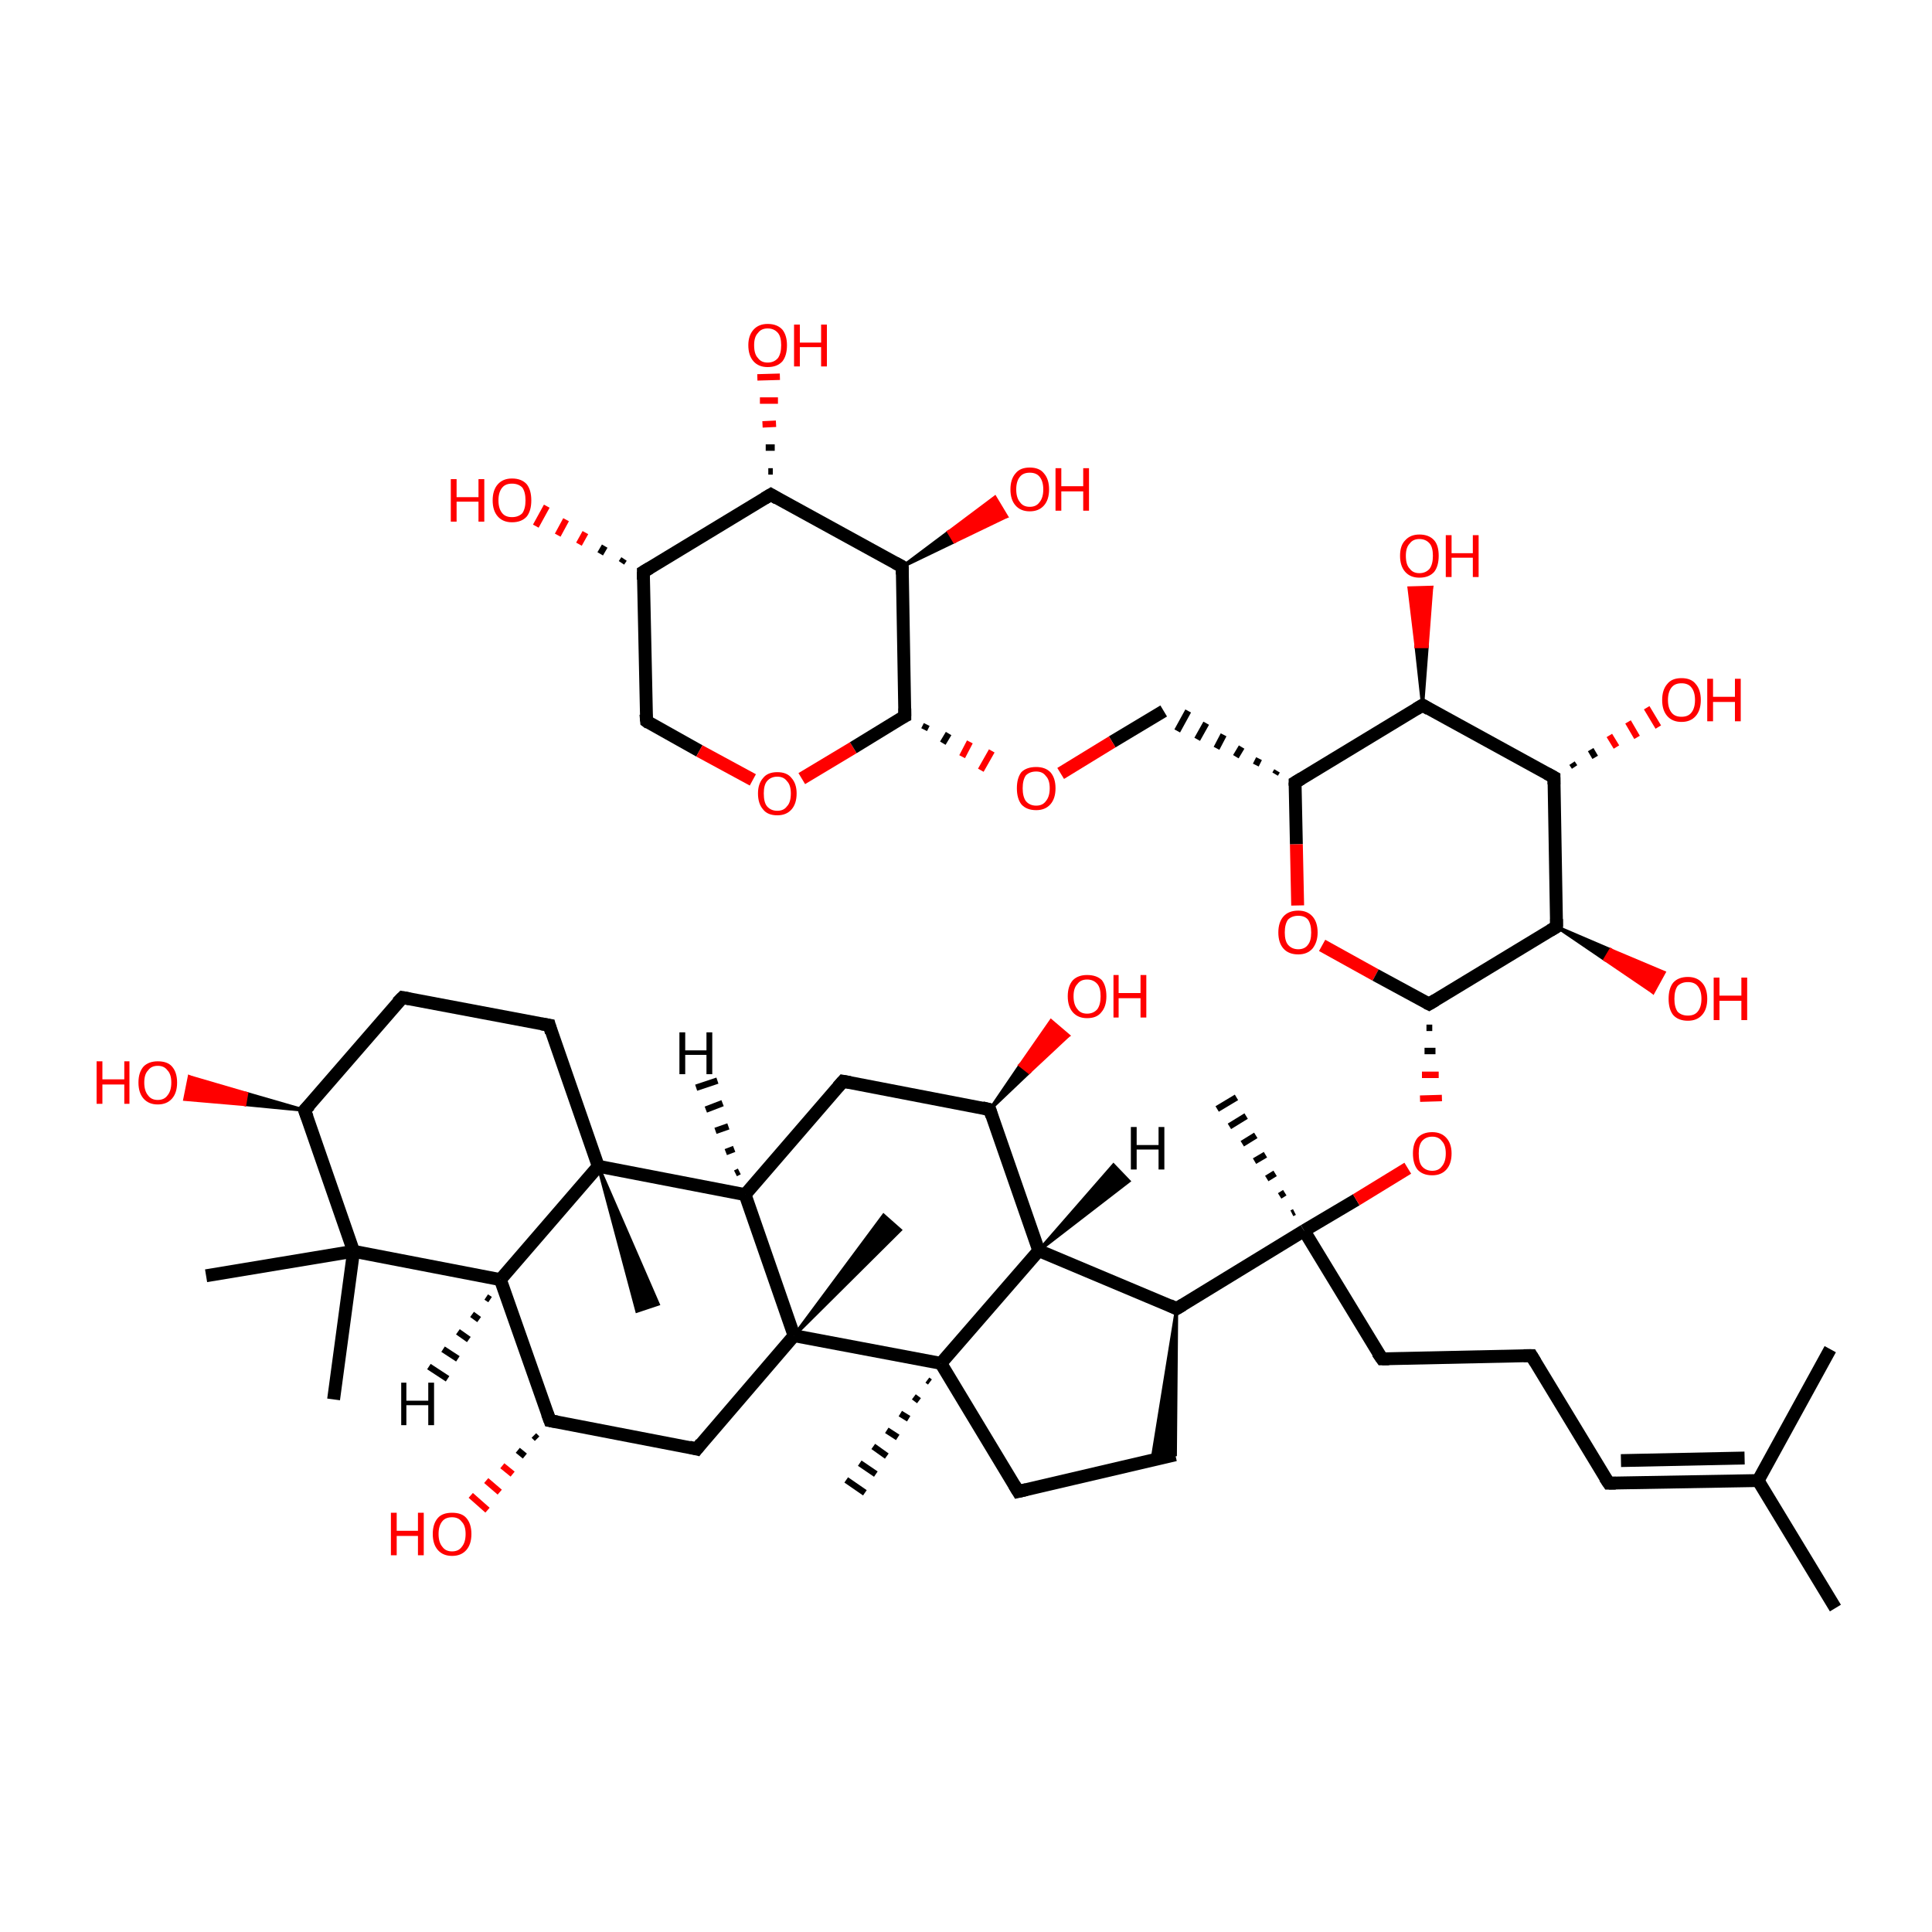 <?xml version='1.0' encoding='iso-8859-1'?>
<svg version='1.1' baseProfile='full'
              xmlns='http://www.w3.org/2000/svg'
                      xmlns:rdkit='http://www.rdkit.org/xml'
                      xmlns:xlink='http://www.w3.org/1999/xlink'
                  xml:space='preserve'
width='300px' height='300px' viewBox='0 0 300 300'>
<!-- END OF HEADER -->
<rect style='opacity:1.0;fill:transparent;stroke:none' width='300.0' height='300.0' x='0.0' y='0.0'> </rect>
<path class='bond-0 atom-0 atom-1' d='M 285.0,249.7 L 273.0,229.9' style='fill:none;fill-rule:evenodd;stroke:#000000;stroke-width:2.0px;stroke-linecap:butt;stroke-linejoin:miter;stroke-opacity:1' />
<path class='bond-1 atom-1 atom-2' d='M 273.0,229.9 L 249.8,230.3' style='fill:none;fill-rule:evenodd;stroke:#000000;stroke-width:2.0px;stroke-linecap:butt;stroke-linejoin:miter;stroke-opacity:1' />
<path class='bond-1 atom-1 atom-2' d='M 270.9,226.4 L 251.7,226.8' style='fill:none;fill-rule:evenodd;stroke:#000000;stroke-width:2.0px;stroke-linecap:butt;stroke-linejoin:miter;stroke-opacity:1' />
<path class='bond-2 atom-2 atom-3' d='M 249.8,230.3 L 237.8,210.5' style='fill:none;fill-rule:evenodd;stroke:#000000;stroke-width:2.0px;stroke-linecap:butt;stroke-linejoin:miter;stroke-opacity:1' />
<path class='bond-3 atom-3 atom-4' d='M 237.8,210.5 L 214.6,211.0' style='fill:none;fill-rule:evenodd;stroke:#000000;stroke-width:2.0px;stroke-linecap:butt;stroke-linejoin:miter;stroke-opacity:1' />
<path class='bond-4 atom-4 atom-5' d='M 214.6,211.0 L 202.5,191.1' style='fill:none;fill-rule:evenodd;stroke:#000000;stroke-width:2.0px;stroke-linecap:butt;stroke-linejoin:miter;stroke-opacity:1' />
<path class='bond-5 atom-5 atom-6' d='M 200.6,188.4 L 201.0,188.2' style='fill:none;fill-rule:evenodd;stroke:#000000;stroke-width:1.0px;stroke-linecap:butt;stroke-linejoin:miter;stroke-opacity:1' />
<path class='bond-5 atom-5 atom-6' d='M 198.7,185.7 L 199.5,185.2' style='fill:none;fill-rule:evenodd;stroke:#000000;stroke-width:1.0px;stroke-linecap:butt;stroke-linejoin:miter;stroke-opacity:1' />
<path class='bond-5 atom-5 atom-6' d='M 196.7,183.0 L 198.0,182.2' style='fill:none;fill-rule:evenodd;stroke:#000000;stroke-width:1.0px;stroke-linecap:butt;stroke-linejoin:miter;stroke-opacity:1' />
<path class='bond-5 atom-5 atom-6' d='M 194.8,180.3 L 196.5,179.3' style='fill:none;fill-rule:evenodd;stroke:#000000;stroke-width:1.0px;stroke-linecap:butt;stroke-linejoin:miter;stroke-opacity:1' />
<path class='bond-5 atom-5 atom-6' d='M 192.9,177.6 L 195.0,176.3' style='fill:none;fill-rule:evenodd;stroke:#000000;stroke-width:1.0px;stroke-linecap:butt;stroke-linejoin:miter;stroke-opacity:1' />
<path class='bond-5 atom-5 atom-6' d='M 190.9,174.9 L 193.5,173.3' style='fill:none;fill-rule:evenodd;stroke:#000000;stroke-width:1.0px;stroke-linecap:butt;stroke-linejoin:miter;stroke-opacity:1' />
<path class='bond-5 atom-5 atom-6' d='M 189.0,172.2 L 192.0,170.4' style='fill:none;fill-rule:evenodd;stroke:#000000;stroke-width:1.0px;stroke-linecap:butt;stroke-linejoin:miter;stroke-opacity:1' />
<path class='bond-6 atom-5 atom-7' d='M 202.5,191.1 L 182.7,203.2' style='fill:none;fill-rule:evenodd;stroke:#000000;stroke-width:2.0px;stroke-linecap:butt;stroke-linejoin:miter;stroke-opacity:1' />
<path class='bond-7 atom-7 atom-8' d='M 182.7,203.2 L 182.5,225.9 L 178.9,226.7 Z' style='fill:#000000;fill-rule:evenodd;fill-opacity:1;stroke:#000000;stroke-width:0.5px;stroke-linecap:butt;stroke-linejoin:miter;stroke-opacity:1;' />
<path class='bond-8 atom-8 atom-9' d='M 182.5,225.9 L 158.1,231.6' style='fill:none;fill-rule:evenodd;stroke:#000000;stroke-width:2.0px;stroke-linecap:butt;stroke-linejoin:miter;stroke-opacity:1' />
<path class='bond-9 atom-9 atom-10' d='M 158.1,231.6 L 146.1,211.7' style='fill:none;fill-rule:evenodd;stroke:#000000;stroke-width:2.0px;stroke-linecap:butt;stroke-linejoin:miter;stroke-opacity:1' />
<path class='bond-10 atom-10 atom-11' d='M 146.1,211.7 L 161.3,194.2' style='fill:none;fill-rule:evenodd;stroke:#000000;stroke-width:2.0px;stroke-linecap:butt;stroke-linejoin:miter;stroke-opacity:1' />
<path class='bond-11 atom-11 atom-12' d='M 161.3,194.2 L 153.7,172.3' style='fill:none;fill-rule:evenodd;stroke:#000000;stroke-width:2.0px;stroke-linecap:butt;stroke-linejoin:miter;stroke-opacity:1' />
<path class='bond-12 atom-12 atom-13' d='M 153.7,172.3 L 130.9,167.9' style='fill:none;fill-rule:evenodd;stroke:#000000;stroke-width:2.0px;stroke-linecap:butt;stroke-linejoin:miter;stroke-opacity:1' />
<path class='bond-13 atom-13 atom-14' d='M 130.9,167.9 L 115.7,185.5' style='fill:none;fill-rule:evenodd;stroke:#000000;stroke-width:2.0px;stroke-linecap:butt;stroke-linejoin:miter;stroke-opacity:1' />
<path class='bond-14 atom-14 atom-15' d='M 115.7,185.5 L 123.3,207.4' style='fill:none;fill-rule:evenodd;stroke:#000000;stroke-width:2.0px;stroke-linecap:butt;stroke-linejoin:miter;stroke-opacity:1' />
<path class='bond-15 atom-15 atom-16' d='M 123.3,207.4 L 108.2,225.0' style='fill:none;fill-rule:evenodd;stroke:#000000;stroke-width:2.0px;stroke-linecap:butt;stroke-linejoin:miter;stroke-opacity:1' />
<path class='bond-16 atom-16 atom-17' d='M 108.2,225.0 L 85.4,220.6' style='fill:none;fill-rule:evenodd;stroke:#000000;stroke-width:2.0px;stroke-linecap:butt;stroke-linejoin:miter;stroke-opacity:1' />
<path class='bond-17 atom-17 atom-18' d='M 85.4,220.6 L 77.7,198.7' style='fill:none;fill-rule:evenodd;stroke:#000000;stroke-width:2.0px;stroke-linecap:butt;stroke-linejoin:miter;stroke-opacity:1' />
<path class='bond-18 atom-18 atom-19' d='M 77.7,198.7 L 92.9,181.1' style='fill:none;fill-rule:evenodd;stroke:#000000;stroke-width:2.0px;stroke-linecap:butt;stroke-linejoin:miter;stroke-opacity:1' />
<path class='bond-19 atom-19 atom-20' d='M 92.9,181.1 L 85.3,159.2' style='fill:none;fill-rule:evenodd;stroke:#000000;stroke-width:2.0px;stroke-linecap:butt;stroke-linejoin:miter;stroke-opacity:1' />
<path class='bond-20 atom-20 atom-21' d='M 85.3,159.2 L 62.5,154.9' style='fill:none;fill-rule:evenodd;stroke:#000000;stroke-width:2.0px;stroke-linecap:butt;stroke-linejoin:miter;stroke-opacity:1' />
<path class='bond-21 atom-21 atom-22' d='M 62.5,154.9 L 47.3,172.4' style='fill:none;fill-rule:evenodd;stroke:#000000;stroke-width:2.0px;stroke-linecap:butt;stroke-linejoin:miter;stroke-opacity:1' />
<path class='bond-22 atom-22 atom-23' d='M 47.3,172.4 L 54.9,194.3' style='fill:none;fill-rule:evenodd;stroke:#000000;stroke-width:2.0px;stroke-linecap:butt;stroke-linejoin:miter;stroke-opacity:1' />
<path class='bond-23 atom-23 atom-24' d='M 54.9,194.3 L 51.8,217.3' style='fill:none;fill-rule:evenodd;stroke:#000000;stroke-width:2.0px;stroke-linecap:butt;stroke-linejoin:miter;stroke-opacity:1' />
<path class='bond-24 atom-23 atom-25' d='M 54.9,194.3 L 32.0,198.1' style='fill:none;fill-rule:evenodd;stroke:#000000;stroke-width:2.0px;stroke-linecap:butt;stroke-linejoin:miter;stroke-opacity:1' />
<path class='bond-25 atom-22 atom-26' d='M 47.3,172.4 L 38.0,171.5 L 38.3,169.8 Z' style='fill:#000000;fill-rule:evenodd;fill-opacity:1;stroke:#000000;stroke-width:0.5px;stroke-linecap:butt;stroke-linejoin:miter;stroke-opacity:1;' />
<path class='bond-25 atom-22 atom-26' d='M 38.0,171.5 L 29.4,167.2 L 28.7,170.7 Z' style='fill:#FF0000;fill-rule:evenodd;fill-opacity:1;stroke:#FF0000;stroke-width:0.5px;stroke-linecap:butt;stroke-linejoin:miter;stroke-opacity:1;' />
<path class='bond-25 atom-22 atom-26' d='M 38.0,171.5 L 38.3,169.8 L 29.4,167.2 Z' style='fill:#FF0000;fill-rule:evenodd;fill-opacity:1;stroke:#FF0000;stroke-width:0.5px;stroke-linecap:butt;stroke-linejoin:miter;stroke-opacity:1;' />
<path class='bond-26 atom-19 atom-27' d='M 92.9,181.1 L 102.2,202.5 L 98.9,203.6 Z' style='fill:#000000;fill-rule:evenodd;fill-opacity:1;stroke:#000000;stroke-width:0.5px;stroke-linecap:butt;stroke-linejoin:miter;stroke-opacity:1;' />
<path class='bond-27 atom-17 atom-28' d='M 83.4,223.4 L 82.9,222.9' style='fill:none;fill-rule:evenodd;stroke:#000000;stroke-width:1.0px;stroke-linecap:butt;stroke-linejoin:miter;stroke-opacity:1' />
<path class='bond-27 atom-17 atom-28' d='M 81.5,226.1 L 80.4,225.2' style='fill:none;fill-rule:evenodd;stroke:#000000;stroke-width:1.0px;stroke-linecap:butt;stroke-linejoin:miter;stroke-opacity:1' />
<path class='bond-27 atom-17 atom-28' d='M 79.6,228.9 L 78.0,227.6' style='fill:none;fill-rule:evenodd;stroke:#FF0000;stroke-width:1.0px;stroke-linecap:butt;stroke-linejoin:miter;stroke-opacity:1' />
<path class='bond-27 atom-17 atom-28' d='M 77.6,231.7 L 75.5,229.9' style='fill:none;fill-rule:evenodd;stroke:#FF0000;stroke-width:1.0px;stroke-linecap:butt;stroke-linejoin:miter;stroke-opacity:1' />
<path class='bond-27 atom-17 atom-28' d='M 75.7,234.5 L 73.1,232.2' style='fill:none;fill-rule:evenodd;stroke:#FF0000;stroke-width:1.0px;stroke-linecap:butt;stroke-linejoin:miter;stroke-opacity:1' />
<path class='bond-28 atom-15 atom-29' d='M 123.3,207.4 L 137.2,188.7 L 139.8,191.0 Z' style='fill:#000000;fill-rule:evenodd;fill-opacity:1;stroke:#000000;stroke-width:0.5px;stroke-linecap:butt;stroke-linejoin:miter;stroke-opacity:1;' />
<path class='bond-29 atom-12 atom-30' d='M 153.7,172.3 L 158.4,165.4 L 159.8,166.5 Z' style='fill:#000000;fill-rule:evenodd;fill-opacity:1;stroke:#000000;stroke-width:0.5px;stroke-linecap:butt;stroke-linejoin:miter;stroke-opacity:1;' />
<path class='bond-29 atom-12 atom-30' d='M 158.4,165.4 L 165.9,160.8 L 163.2,158.5 Z' style='fill:#FF0000;fill-rule:evenodd;fill-opacity:1;stroke:#FF0000;stroke-width:0.5px;stroke-linecap:butt;stroke-linejoin:miter;stroke-opacity:1;' />
<path class='bond-29 atom-12 atom-30' d='M 158.4,165.4 L 159.8,166.5 L 165.9,160.8 Z' style='fill:#FF0000;fill-rule:evenodd;fill-opacity:1;stroke:#FF0000;stroke-width:0.5px;stroke-linecap:butt;stroke-linejoin:miter;stroke-opacity:1;' />
<path class='bond-30 atom-10 atom-31' d='M 144.4,214.6 L 144.0,214.3' style='fill:none;fill-rule:evenodd;stroke:#000000;stroke-width:1.0px;stroke-linecap:butt;stroke-linejoin:miter;stroke-opacity:1' />
<path class='bond-30 atom-10 atom-31' d='M 142.7,217.5 L 141.9,216.9' style='fill:none;fill-rule:evenodd;stroke:#000000;stroke-width:1.0px;stroke-linecap:butt;stroke-linejoin:miter;stroke-opacity:1' />
<path class='bond-30 atom-10 atom-31' d='M 141.1,220.3 L 139.8,219.5' style='fill:none;fill-rule:evenodd;stroke:#000000;stroke-width:1.0px;stroke-linecap:butt;stroke-linejoin:miter;stroke-opacity:1' />
<path class='bond-30 atom-10 atom-31' d='M 139.4,223.2 L 137.7,222.1' style='fill:none;fill-rule:evenodd;stroke:#000000;stroke-width:1.0px;stroke-linecap:butt;stroke-linejoin:miter;stroke-opacity:1' />
<path class='bond-30 atom-10 atom-31' d='M 137.7,226.1 L 135.6,224.6' style='fill:none;fill-rule:evenodd;stroke:#000000;stroke-width:1.0px;stroke-linecap:butt;stroke-linejoin:miter;stroke-opacity:1' />
<path class='bond-30 atom-10 atom-31' d='M 136.0,228.9 L 133.5,227.2' style='fill:none;fill-rule:evenodd;stroke:#000000;stroke-width:1.0px;stroke-linecap:butt;stroke-linejoin:miter;stroke-opacity:1' />
<path class='bond-30 atom-10 atom-31' d='M 134.3,231.8 L 131.4,229.8' style='fill:none;fill-rule:evenodd;stroke:#000000;stroke-width:1.0px;stroke-linecap:butt;stroke-linejoin:miter;stroke-opacity:1' />
<path class='bond-31 atom-5 atom-32' d='M 202.5,191.1 L 210.6,186.3' style='fill:none;fill-rule:evenodd;stroke:#000000;stroke-width:2.0px;stroke-linecap:butt;stroke-linejoin:miter;stroke-opacity:1' />
<path class='bond-31 atom-5 atom-32' d='M 210.6,186.3 L 218.6,181.4' style='fill:none;fill-rule:evenodd;stroke:#FF0000;stroke-width:2.0px;stroke-linecap:butt;stroke-linejoin:miter;stroke-opacity:1' />
<path class='bond-32 atom-33 atom-32' d='M 221.5,159.6 L 222.4,159.6' style='fill:none;fill-rule:evenodd;stroke:#000000;stroke-width:1.0px;stroke-linecap:butt;stroke-linejoin:miter;stroke-opacity:1' />
<path class='bond-32 atom-33 atom-32' d='M 221.2,163.2 L 222.9,163.2' style='fill:none;fill-rule:evenodd;stroke:#000000;stroke-width:1.0px;stroke-linecap:butt;stroke-linejoin:miter;stroke-opacity:1' />
<path class='bond-32 atom-33 atom-32' d='M 220.8,166.9 L 223.4,166.9' style='fill:none;fill-rule:evenodd;stroke:#FF0000;stroke-width:1.0px;stroke-linecap:butt;stroke-linejoin:miter;stroke-opacity:1' />
<path class='bond-32 atom-33 atom-32' d='M 220.5,170.6 L 223.9,170.5' style='fill:none;fill-rule:evenodd;stroke:#FF0000;stroke-width:1.0px;stroke-linecap:butt;stroke-linejoin:miter;stroke-opacity:1' />
<path class='bond-33 atom-33 atom-34' d='M 221.9,155.9 L 241.7,143.9' style='fill:none;fill-rule:evenodd;stroke:#000000;stroke-width:2.0px;stroke-linecap:butt;stroke-linejoin:miter;stroke-opacity:1' />
<path class='bond-34 atom-34 atom-35' d='M 241.7,143.9 L 241.3,120.7' style='fill:none;fill-rule:evenodd;stroke:#000000;stroke-width:2.0px;stroke-linecap:butt;stroke-linejoin:miter;stroke-opacity:1' />
<path class='bond-35 atom-35 atom-36' d='M 241.3,120.7 L 220.9,109.5' style='fill:none;fill-rule:evenodd;stroke:#000000;stroke-width:2.0px;stroke-linecap:butt;stroke-linejoin:miter;stroke-opacity:1' />
<path class='bond-36 atom-36 atom-37' d='M 220.9,109.5 L 201.1,121.5' style='fill:none;fill-rule:evenodd;stroke:#000000;stroke-width:2.0px;stroke-linecap:butt;stroke-linejoin:miter;stroke-opacity:1' />
<path class='bond-37 atom-37 atom-38' d='M 201.1,121.5 L 201.3,131.1' style='fill:none;fill-rule:evenodd;stroke:#000000;stroke-width:2.0px;stroke-linecap:butt;stroke-linejoin:miter;stroke-opacity:1' />
<path class='bond-37 atom-37 atom-38' d='M 201.3,131.1 L 201.5,140.6' style='fill:none;fill-rule:evenodd;stroke:#FF0000;stroke-width:2.0px;stroke-linecap:butt;stroke-linejoin:miter;stroke-opacity:1' />
<path class='bond-38 atom-37 atom-39' d='M 198.3,119.7 L 198.0,120.2' style='fill:none;fill-rule:evenodd;stroke:#000000;stroke-width:1.0px;stroke-linecap:butt;stroke-linejoin:miter;stroke-opacity:1' />
<path class='bond-38 atom-37 atom-39' d='M 195.5,117.8 L 195.0,118.8' style='fill:none;fill-rule:evenodd;stroke:#000000;stroke-width:1.0px;stroke-linecap:butt;stroke-linejoin:miter;stroke-opacity:1' />
<path class='bond-38 atom-37 atom-39' d='M 192.8,116.0 L 191.9,117.5' style='fill:none;fill-rule:evenodd;stroke:#000000;stroke-width:1.0px;stroke-linecap:butt;stroke-linejoin:miter;stroke-opacity:1' />
<path class='bond-38 atom-37 atom-39' d='M 190.0,114.1 L 188.9,116.2' style='fill:none;fill-rule:evenodd;stroke:#000000;stroke-width:1.0px;stroke-linecap:butt;stroke-linejoin:miter;stroke-opacity:1' />
<path class='bond-38 atom-37 atom-39' d='M 187.3,112.3 L 185.9,114.8' style='fill:none;fill-rule:evenodd;stroke:#000000;stroke-width:1.0px;stroke-linecap:butt;stroke-linejoin:miter;stroke-opacity:1' />
<path class='bond-38 atom-37 atom-39' d='M 184.5,110.4 L 182.8,113.5' style='fill:none;fill-rule:evenodd;stroke:#000000;stroke-width:1.0px;stroke-linecap:butt;stroke-linejoin:miter;stroke-opacity:1' />
<path class='bond-39 atom-39 atom-40' d='M 180.7,110.4 L 172.7,115.2' style='fill:none;fill-rule:evenodd;stroke:#000000;stroke-width:2.0px;stroke-linecap:butt;stroke-linejoin:miter;stroke-opacity:1' />
<path class='bond-39 atom-39 atom-40' d='M 172.7,115.2 L 164.7,120.1' style='fill:none;fill-rule:evenodd;stroke:#FF0000;stroke-width:2.0px;stroke-linecap:butt;stroke-linejoin:miter;stroke-opacity:1' />
<path class='bond-40 atom-41 atom-40' d='M 143.5,113.3 L 143.9,112.5' style='fill:none;fill-rule:evenodd;stroke:#000000;stroke-width:1.0px;stroke-linecap:butt;stroke-linejoin:miter;stroke-opacity:1' />
<path class='bond-40 atom-41 atom-40' d='M 146.4,115.4 L 147.3,113.9' style='fill:none;fill-rule:evenodd;stroke:#000000;stroke-width:1.0px;stroke-linecap:butt;stroke-linejoin:miter;stroke-opacity:1' />
<path class='bond-40 atom-41 atom-40' d='M 149.4,117.5 L 150.6,115.2' style='fill:none;fill-rule:evenodd;stroke:#FF0000;stroke-width:1.0px;stroke-linecap:butt;stroke-linejoin:miter;stroke-opacity:1' />
<path class='bond-40 atom-41 atom-40' d='M 152.3,119.6 L 154.0,116.6' style='fill:none;fill-rule:evenodd;stroke:#FF0000;stroke-width:1.0px;stroke-linecap:butt;stroke-linejoin:miter;stroke-opacity:1' />
<path class='bond-41 atom-41 atom-42' d='M 140.5,111.2 L 140.1,88.0' style='fill:none;fill-rule:evenodd;stroke:#000000;stroke-width:2.0px;stroke-linecap:butt;stroke-linejoin:miter;stroke-opacity:1' />
<path class='bond-42 atom-42 atom-43' d='M 140.1,88.0 L 119.7,76.8' style='fill:none;fill-rule:evenodd;stroke:#000000;stroke-width:2.0px;stroke-linecap:butt;stroke-linejoin:miter;stroke-opacity:1' />
<path class='bond-43 atom-43 atom-44' d='M 119.7,76.8 L 99.9,88.8' style='fill:none;fill-rule:evenodd;stroke:#000000;stroke-width:2.0px;stroke-linecap:butt;stroke-linejoin:miter;stroke-opacity:1' />
<path class='bond-44 atom-44 atom-45' d='M 99.9,88.8 L 100.4,112.0' style='fill:none;fill-rule:evenodd;stroke:#000000;stroke-width:2.0px;stroke-linecap:butt;stroke-linejoin:miter;stroke-opacity:1' />
<path class='bond-45 atom-45 atom-46' d='M 100.4,112.0 L 108.6,116.6' style='fill:none;fill-rule:evenodd;stroke:#000000;stroke-width:2.0px;stroke-linecap:butt;stroke-linejoin:miter;stroke-opacity:1' />
<path class='bond-45 atom-45 atom-46' d='M 108.6,116.6 L 116.9,121.1' style='fill:none;fill-rule:evenodd;stroke:#FF0000;stroke-width:2.0px;stroke-linecap:butt;stroke-linejoin:miter;stroke-opacity:1' />
<path class='bond-46 atom-44 atom-47' d='M 96.5,87.4 L 96.9,86.8' style='fill:none;fill-rule:evenodd;stroke:#000000;stroke-width:1.0px;stroke-linecap:butt;stroke-linejoin:miter;stroke-opacity:1' />
<path class='bond-46 atom-44 atom-47' d='M 93.2,86.0 L 93.9,84.8' style='fill:none;fill-rule:evenodd;stroke:#000000;stroke-width:1.0px;stroke-linecap:butt;stroke-linejoin:miter;stroke-opacity:1' />
<path class='bond-46 atom-44 atom-47' d='M 89.9,84.5 L 90.9,82.7' style='fill:none;fill-rule:evenodd;stroke:#FF0000;stroke-width:1.0px;stroke-linecap:butt;stroke-linejoin:miter;stroke-opacity:1' />
<path class='bond-46 atom-44 atom-47' d='M 86.6,83.1 L 87.9,80.7' style='fill:none;fill-rule:evenodd;stroke:#FF0000;stroke-width:1.0px;stroke-linecap:butt;stroke-linejoin:miter;stroke-opacity:1' />
<path class='bond-46 atom-44 atom-47' d='M 83.2,81.7 L 84.9,78.6' style='fill:none;fill-rule:evenodd;stroke:#FF0000;stroke-width:1.0px;stroke-linecap:butt;stroke-linejoin:miter;stroke-opacity:1' />
<path class='bond-47 atom-43 atom-48' d='M 119.3,73.2 L 120.0,73.2' style='fill:none;fill-rule:evenodd;stroke:#000000;stroke-width:1.0px;stroke-linecap:butt;stroke-linejoin:miter;stroke-opacity:1' />
<path class='bond-47 atom-43 atom-48' d='M 118.9,69.5 L 120.3,69.5' style='fill:none;fill-rule:evenodd;stroke:#000000;stroke-width:1.0px;stroke-linecap:butt;stroke-linejoin:miter;stroke-opacity:1' />
<path class='bond-47 atom-43 atom-48' d='M 118.4,65.9 L 120.5,65.8' style='fill:none;fill-rule:evenodd;stroke:#FF0000;stroke-width:1.0px;stroke-linecap:butt;stroke-linejoin:miter;stroke-opacity:1' />
<path class='bond-47 atom-43 atom-48' d='M 118.0,62.2 L 120.8,62.2' style='fill:none;fill-rule:evenodd;stroke:#FF0000;stroke-width:1.0px;stroke-linecap:butt;stroke-linejoin:miter;stroke-opacity:1' />
<path class='bond-47 atom-43 atom-48' d='M 117.6,58.6 L 121.1,58.5' style='fill:none;fill-rule:evenodd;stroke:#FF0000;stroke-width:1.0px;stroke-linecap:butt;stroke-linejoin:miter;stroke-opacity:1' />
<path class='bond-48 atom-42 atom-49' d='M 140.1,88.0 L 147.3,82.6 L 148.2,84.1 Z' style='fill:#000000;fill-rule:evenodd;fill-opacity:1;stroke:#000000;stroke-width:0.5px;stroke-linecap:butt;stroke-linejoin:miter;stroke-opacity:1;' />
<path class='bond-48 atom-42 atom-49' d='M 147.3,82.6 L 156.3,80.2 L 154.5,77.2 Z' style='fill:#FF0000;fill-rule:evenodd;fill-opacity:1;stroke:#FF0000;stroke-width:0.5px;stroke-linecap:butt;stroke-linejoin:miter;stroke-opacity:1;' />
<path class='bond-48 atom-42 atom-49' d='M 147.3,82.6 L 148.2,84.1 L 156.3,80.2 Z' style='fill:#FF0000;fill-rule:evenodd;fill-opacity:1;stroke:#FF0000;stroke-width:0.5px;stroke-linecap:butt;stroke-linejoin:miter;stroke-opacity:1;' />
<path class='bond-49 atom-36 atom-50' d='M 220.9,109.5 L 219.9,100.4 L 221.6,100.4 Z' style='fill:#000000;fill-rule:evenodd;fill-opacity:1;stroke:#000000;stroke-width:0.5px;stroke-linecap:butt;stroke-linejoin:miter;stroke-opacity:1;' />
<path class='bond-49 atom-36 atom-50' d='M 219.9,100.4 L 222.3,91.2 L 218.8,91.3 Z' style='fill:#FF0000;fill-rule:evenodd;fill-opacity:1;stroke:#FF0000;stroke-width:0.5px;stroke-linecap:butt;stroke-linejoin:miter;stroke-opacity:1;' />
<path class='bond-49 atom-36 atom-50' d='M 219.9,100.4 L 221.6,100.4 L 222.3,91.2 Z' style='fill:#FF0000;fill-rule:evenodd;fill-opacity:1;stroke:#FF0000;stroke-width:0.5px;stroke-linecap:butt;stroke-linejoin:miter;stroke-opacity:1;' />
<path class='bond-50 atom-35 atom-51' d='M 244.1,118.5 L 244.5,119.1' style='fill:none;fill-rule:evenodd;stroke:#000000;stroke-width:1.0px;stroke-linecap:butt;stroke-linejoin:miter;stroke-opacity:1' />
<path class='bond-50 atom-35 atom-51' d='M 247.0,116.4 L 247.7,117.6' style='fill:none;fill-rule:evenodd;stroke:#000000;stroke-width:1.0px;stroke-linecap:butt;stroke-linejoin:miter;stroke-opacity:1' />
<path class='bond-50 atom-35 atom-51' d='M 249.9,114.2 L 251.0,116.0' style='fill:none;fill-rule:evenodd;stroke:#FF0000;stroke-width:1.0px;stroke-linecap:butt;stroke-linejoin:miter;stroke-opacity:1' />
<path class='bond-50 atom-35 atom-51' d='M 252.8,112.1 L 254.2,114.5' style='fill:none;fill-rule:evenodd;stroke:#FF0000;stroke-width:1.0px;stroke-linecap:butt;stroke-linejoin:miter;stroke-opacity:1' />
<path class='bond-50 atom-35 atom-51' d='M 255.7,109.9 L 257.5,112.9' style='fill:none;fill-rule:evenodd;stroke:#FF0000;stroke-width:1.0px;stroke-linecap:butt;stroke-linejoin:miter;stroke-opacity:1' />
<path class='bond-51 atom-34 atom-52' d='M 241.7,143.9 L 250.1,147.5 L 249.2,149.0 Z' style='fill:#000000;fill-rule:evenodd;fill-opacity:1;stroke:#000000;stroke-width:0.5px;stroke-linecap:butt;stroke-linejoin:miter;stroke-opacity:1;' />
<path class='bond-51 atom-34 atom-52' d='M 250.1,147.5 L 256.7,154.1 L 258.4,151.0 Z' style='fill:#FF0000;fill-rule:evenodd;fill-opacity:1;stroke:#FF0000;stroke-width:0.5px;stroke-linecap:butt;stroke-linejoin:miter;stroke-opacity:1;' />
<path class='bond-51 atom-34 atom-52' d='M 250.1,147.5 L 249.2,149.0 L 256.7,154.1 Z' style='fill:#FF0000;fill-rule:evenodd;fill-opacity:1;stroke:#FF0000;stroke-width:0.5px;stroke-linecap:butt;stroke-linejoin:miter;stroke-opacity:1;' />
<path class='bond-52 atom-1 atom-53' d='M 273.0,229.9 L 284.2,209.5' style='fill:none;fill-rule:evenodd;stroke:#000000;stroke-width:2.0px;stroke-linecap:butt;stroke-linejoin:miter;stroke-opacity:1' />
<path class='bond-53 atom-11 atom-7' d='M 161.3,194.2 L 182.7,203.2' style='fill:none;fill-rule:evenodd;stroke:#000000;stroke-width:2.0px;stroke-linecap:butt;stroke-linejoin:miter;stroke-opacity:1' />
<path class='bond-54 atom-15 atom-10' d='M 123.3,207.4 L 146.1,211.7' style='fill:none;fill-rule:evenodd;stroke:#000000;stroke-width:2.0px;stroke-linecap:butt;stroke-linejoin:miter;stroke-opacity:1' />
<path class='bond-55 atom-19 atom-14' d='M 92.9,181.1 L 115.7,185.5' style='fill:none;fill-rule:evenodd;stroke:#000000;stroke-width:2.0px;stroke-linecap:butt;stroke-linejoin:miter;stroke-opacity:1' />
<path class='bond-56 atom-23 atom-18' d='M 54.9,194.3 L 77.7,198.7' style='fill:none;fill-rule:evenodd;stroke:#000000;stroke-width:2.0px;stroke-linecap:butt;stroke-linejoin:miter;stroke-opacity:1' />
<path class='bond-57 atom-38 atom-33' d='M 205.3,146.8 L 213.6,151.4' style='fill:none;fill-rule:evenodd;stroke:#FF0000;stroke-width:2.0px;stroke-linecap:butt;stroke-linejoin:miter;stroke-opacity:1' />
<path class='bond-57 atom-38 atom-33' d='M 213.6,151.4 L 221.9,155.9' style='fill:none;fill-rule:evenodd;stroke:#000000;stroke-width:2.0px;stroke-linecap:butt;stroke-linejoin:miter;stroke-opacity:1' />
<path class='bond-58 atom-46 atom-41' d='M 124.5,120.9 L 132.5,116.1' style='fill:none;fill-rule:evenodd;stroke:#FF0000;stroke-width:2.0px;stroke-linecap:butt;stroke-linejoin:miter;stroke-opacity:1' />
<path class='bond-58 atom-46 atom-41' d='M 132.5,116.1 L 140.5,111.2' style='fill:none;fill-rule:evenodd;stroke:#000000;stroke-width:2.0px;stroke-linecap:butt;stroke-linejoin:miter;stroke-opacity:1' />
<path class='bond-59 atom-11 atom-54' d='M 161.3,194.2 L 172.9,180.9 L 175.3,183.4 Z' style='fill:#000000;fill-rule:evenodd;fill-opacity:1;stroke:#000000;stroke-width:0.5px;stroke-linecap:butt;stroke-linejoin:miter;stroke-opacity:1;' />
<path class='bond-60 atom-14 atom-55' d='M 114.2,182.2 L 114.8,181.9' style='fill:none;fill-rule:evenodd;stroke:#000000;stroke-width:1.0px;stroke-linecap:butt;stroke-linejoin:miter;stroke-opacity:1' />
<path class='bond-60 atom-14 atom-55' d='M 112.7,178.9 L 114.0,178.4' style='fill:none;fill-rule:evenodd;stroke:#000000;stroke-width:1.0px;stroke-linecap:butt;stroke-linejoin:miter;stroke-opacity:1' />
<path class='bond-60 atom-14 atom-55' d='M 111.1,175.6 L 113.1,174.9' style='fill:none;fill-rule:evenodd;stroke:#000000;stroke-width:1.0px;stroke-linecap:butt;stroke-linejoin:miter;stroke-opacity:1' />
<path class='bond-60 atom-14 atom-55' d='M 109.6,172.3 L 112.2,171.3' style='fill:none;fill-rule:evenodd;stroke:#000000;stroke-width:1.0px;stroke-linecap:butt;stroke-linejoin:miter;stroke-opacity:1' />
<path class='bond-60 atom-14 atom-55' d='M 108.1,168.9 L 111.4,167.8' style='fill:none;fill-rule:evenodd;stroke:#000000;stroke-width:1.0px;stroke-linecap:butt;stroke-linejoin:miter;stroke-opacity:1' />
<path class='bond-61 atom-18 atom-56' d='M 76.1,201.8 L 75.5,201.4' style='fill:none;fill-rule:evenodd;stroke:#000000;stroke-width:1.0px;stroke-linecap:butt;stroke-linejoin:miter;stroke-opacity:1' />
<path class='bond-61 atom-18 atom-56' d='M 74.4,204.9 L 73.3,204.1' style='fill:none;fill-rule:evenodd;stroke:#000000;stroke-width:1.0px;stroke-linecap:butt;stroke-linejoin:miter;stroke-opacity:1' />
<path class='bond-61 atom-18 atom-56' d='M 72.8,208.0 L 71.1,206.8' style='fill:none;fill-rule:evenodd;stroke:#000000;stroke-width:1.0px;stroke-linecap:butt;stroke-linejoin:miter;stroke-opacity:1' />
<path class='bond-61 atom-18 atom-56' d='M 71.1,211.0 L 68.8,209.5' style='fill:none;fill-rule:evenodd;stroke:#000000;stroke-width:1.0px;stroke-linecap:butt;stroke-linejoin:miter;stroke-opacity:1' />
<path class='bond-61 atom-18 atom-56' d='M 69.5,214.1 L 66.6,212.2' style='fill:none;fill-rule:evenodd;stroke:#000000;stroke-width:1.0px;stroke-linecap:butt;stroke-linejoin:miter;stroke-opacity:1' />
<path d='M 250.9,230.3 L 249.8,230.3 L 249.2,229.4' style='fill:none;stroke:#000000;stroke-width:2.0px;stroke-linecap:butt;stroke-linejoin:miter;stroke-opacity:1;' />
<path d='M 238.4,211.5 L 237.8,210.5 L 236.6,210.5' style='fill:none;stroke:#000000;stroke-width:2.0px;stroke-linecap:butt;stroke-linejoin:miter;stroke-opacity:1;' />
<path d='M 215.7,211.0 L 214.6,211.0 L 213.9,210.0' style='fill:none;stroke:#000000;stroke-width:2.0px;stroke-linecap:butt;stroke-linejoin:miter;stroke-opacity:1;' />
<path d='M 183.7,202.6 L 182.7,203.2 L 181.6,202.7' style='fill:none;stroke:#000000;stroke-width:2.0px;stroke-linecap:butt;stroke-linejoin:miter;stroke-opacity:1;' />
<path d='M 159.4,231.3 L 158.1,231.6 L 157.5,230.6' style='fill:none;stroke:#000000;stroke-width:2.0px;stroke-linecap:butt;stroke-linejoin:miter;stroke-opacity:1;' />
<path d='M 154.0,173.3 L 153.7,172.3 L 152.5,172.0' style='fill:none;stroke:#000000;stroke-width:2.0px;stroke-linecap:butt;stroke-linejoin:miter;stroke-opacity:1;' />
<path d='M 132.0,168.1 L 130.9,167.9 L 130.1,168.8' style='fill:none;stroke:#000000;stroke-width:2.0px;stroke-linecap:butt;stroke-linejoin:miter;stroke-opacity:1;' />
<path d='M 108.9,224.1 L 108.2,225.0 L 107.0,224.7' style='fill:none;stroke:#000000;stroke-width:2.0px;stroke-linecap:butt;stroke-linejoin:miter;stroke-opacity:1;' />
<path d='M 86.5,220.8 L 85.4,220.6 L 85.0,219.5' style='fill:none;stroke:#000000;stroke-width:2.0px;stroke-linecap:butt;stroke-linejoin:miter;stroke-opacity:1;' />
<path d='M 85.6,160.3 L 85.3,159.2 L 84.1,159.0' style='fill:none;stroke:#000000;stroke-width:2.0px;stroke-linecap:butt;stroke-linejoin:miter;stroke-opacity:1;' />
<path d='M 63.6,155.1 L 62.5,154.9 L 61.7,155.7' style='fill:none;stroke:#000000;stroke-width:2.0px;stroke-linecap:butt;stroke-linejoin:miter;stroke-opacity:1;' />
<path d='M 48.1,171.6 L 47.3,172.4 L 47.7,173.5' style='fill:none;stroke:#000000;stroke-width:2.0px;stroke-linecap:butt;stroke-linejoin:miter;stroke-opacity:1;' />
<path d='M 222.9,155.3 L 221.9,155.9 L 221.5,155.7' style='fill:none;stroke:#000000;stroke-width:2.0px;stroke-linecap:butt;stroke-linejoin:miter;stroke-opacity:1;' />
<path d='M 240.7,144.5 L 241.7,143.9 L 241.7,142.7' style='fill:none;stroke:#000000;stroke-width:2.0px;stroke-linecap:butt;stroke-linejoin:miter;stroke-opacity:1;' />
<path d='M 241.3,121.8 L 241.3,120.7 L 240.2,120.1' style='fill:none;stroke:#000000;stroke-width:2.0px;stroke-linecap:butt;stroke-linejoin:miter;stroke-opacity:1;' />
<path d='M 221.9,110.1 L 220.9,109.5 L 219.9,110.1' style='fill:none;stroke:#000000;stroke-width:2.0px;stroke-linecap:butt;stroke-linejoin:miter;stroke-opacity:1;' />
<path d='M 202.1,120.9 L 201.1,121.5 L 201.1,122.0' style='fill:none;stroke:#000000;stroke-width:2.0px;stroke-linecap:butt;stroke-linejoin:miter;stroke-opacity:1;' />
<path d='M 140.5,110.0 L 140.5,111.2 L 140.1,111.4' style='fill:none;stroke:#000000;stroke-width:2.0px;stroke-linecap:butt;stroke-linejoin:miter;stroke-opacity:1;' />
<path d='M 140.1,89.2 L 140.1,88.0 L 139.0,87.4' style='fill:none;stroke:#000000;stroke-width:2.0px;stroke-linecap:butt;stroke-linejoin:miter;stroke-opacity:1;' />
<path d='M 120.7,77.4 L 119.7,76.8 L 118.7,77.4' style='fill:none;stroke:#000000;stroke-width:2.0px;stroke-linecap:butt;stroke-linejoin:miter;stroke-opacity:1;' />
<path d='M 100.9,88.2 L 99.9,88.8 L 99.9,90.0' style='fill:none;stroke:#000000;stroke-width:2.0px;stroke-linecap:butt;stroke-linejoin:miter;stroke-opacity:1;' />
<path d='M 100.3,110.9 L 100.4,112.0 L 100.8,112.3' style='fill:none;stroke:#000000;stroke-width:2.0px;stroke-linecap:butt;stroke-linejoin:miter;stroke-opacity:1;' />
<path class='atom-26' d='M 15.0 164.8
L 15.9 164.8
L 15.9 167.6
L 19.3 167.6
L 19.3 164.8
L 20.1 164.8
L 20.1 171.4
L 19.3 171.4
L 19.3 168.4
L 15.9 168.4
L 15.9 171.4
L 15.0 171.4
L 15.0 164.8
' fill='#FF0000'/>
<path class='atom-26' d='M 21.5 168.1
Q 21.5 166.5, 22.3 165.6
Q 23.1 164.8, 24.5 164.8
Q 26.0 164.8, 26.7 165.6
Q 27.5 166.5, 27.5 168.1
Q 27.5 169.7, 26.7 170.6
Q 25.9 171.5, 24.5 171.5
Q 23.1 171.5, 22.3 170.6
Q 21.5 169.7, 21.5 168.1
M 24.5 170.8
Q 25.5 170.8, 26.0 170.1
Q 26.6 169.4, 26.6 168.1
Q 26.6 166.8, 26.0 166.2
Q 25.5 165.5, 24.5 165.5
Q 23.5 165.5, 23.0 166.2
Q 22.4 166.8, 22.4 168.1
Q 22.4 169.4, 23.0 170.1
Q 23.5 170.8, 24.5 170.8
' fill='#FF0000'/>
<path class='atom-28' d='M 60.7 234.9
L 61.6 234.9
L 61.6 237.7
L 64.9 237.7
L 64.9 234.9
L 65.8 234.9
L 65.8 241.5
L 64.9 241.5
L 64.9 238.5
L 61.6 238.5
L 61.6 241.5
L 60.7 241.5
L 60.7 234.9
' fill='#FF0000'/>
<path class='atom-28' d='M 67.2 238.2
Q 67.2 236.6, 68.0 235.7
Q 68.7 234.9, 70.2 234.9
Q 71.7 234.9, 72.4 235.7
Q 73.2 236.6, 73.2 238.2
Q 73.2 239.8, 72.4 240.7
Q 71.6 241.6, 70.2 241.6
Q 68.8 241.6, 68.0 240.7
Q 67.2 239.8, 67.2 238.2
M 70.2 240.9
Q 71.2 240.9, 71.7 240.2
Q 72.3 239.5, 72.3 238.2
Q 72.3 236.9, 71.7 236.3
Q 71.2 235.6, 70.2 235.6
Q 69.2 235.6, 68.7 236.2
Q 68.1 236.9, 68.1 238.2
Q 68.1 239.5, 68.7 240.2
Q 69.2 240.9, 70.2 240.9
' fill='#FF0000'/>
<path class='atom-30' d='M 165.8 154.7
Q 165.8 153.1, 166.6 152.2
Q 167.4 151.4, 168.8 151.4
Q 170.3 151.4, 171.1 152.2
Q 171.8 153.1, 171.8 154.7
Q 171.8 156.3, 171.0 157.2
Q 170.3 158.1, 168.8 158.1
Q 167.4 158.1, 166.6 157.2
Q 165.8 156.3, 165.8 154.7
M 168.8 157.4
Q 169.8 157.4, 170.4 156.7
Q 170.9 156.0, 170.9 154.7
Q 170.9 153.4, 170.4 152.8
Q 169.8 152.1, 168.8 152.1
Q 167.8 152.1, 167.3 152.8
Q 166.7 153.4, 166.7 154.7
Q 166.7 156.0, 167.3 156.7
Q 167.8 157.4, 168.8 157.4
' fill='#FF0000'/>
<path class='atom-30' d='M 172.9 151.4
L 173.7 151.4
L 173.7 154.2
L 177.1 154.2
L 177.1 151.4
L 178.0 151.4
L 178.0 158.0
L 177.1 158.0
L 177.1 155.0
L 173.7 155.0
L 173.7 158.0
L 172.9 158.0
L 172.9 151.4
' fill='#FF0000'/>
<path class='atom-32' d='M 219.4 179.1
Q 219.4 177.6, 220.1 176.7
Q 220.9 175.8, 222.4 175.8
Q 223.8 175.8, 224.6 176.7
Q 225.4 177.6, 225.4 179.1
Q 225.4 180.7, 224.6 181.6
Q 223.8 182.5, 222.4 182.5
Q 220.9 182.5, 220.1 181.6
Q 219.4 180.7, 219.4 179.1
M 222.4 181.8
Q 223.4 181.8, 223.9 181.1
Q 224.5 180.4, 224.5 179.1
Q 224.5 177.8, 223.9 177.2
Q 223.4 176.5, 222.4 176.5
Q 221.4 176.5, 220.8 177.2
Q 220.3 177.8, 220.3 179.1
Q 220.3 180.5, 220.8 181.1
Q 221.4 181.8, 222.4 181.8
' fill='#FF0000'/>
<path class='atom-38' d='M 198.5 144.8
Q 198.5 143.2, 199.3 142.3
Q 200.1 141.4, 201.6 141.4
Q 203.0 141.4, 203.8 142.3
Q 204.6 143.2, 204.6 144.8
Q 204.6 146.3, 203.8 147.3
Q 203.0 148.2, 201.6 148.2
Q 200.1 148.2, 199.3 147.3
Q 198.5 146.4, 198.5 144.8
M 201.6 147.4
Q 202.6 147.4, 203.1 146.7
Q 203.6 146.1, 203.6 144.8
Q 203.6 143.5, 203.1 142.8
Q 202.6 142.2, 201.6 142.2
Q 200.6 142.2, 200.0 142.8
Q 199.5 143.5, 199.5 144.8
Q 199.5 146.1, 200.0 146.7
Q 200.6 147.4, 201.6 147.4
' fill='#FF0000'/>
<path class='atom-40' d='M 157.9 122.4
Q 157.9 120.8, 158.6 119.9
Q 159.4 119.1, 160.9 119.1
Q 162.3 119.1, 163.1 119.9
Q 163.9 120.8, 163.9 122.4
Q 163.9 124.0, 163.1 124.9
Q 162.3 125.8, 160.9 125.8
Q 159.4 125.8, 158.6 124.9
Q 157.9 124.0, 157.9 122.4
M 160.9 125.1
Q 161.9 125.1, 162.4 124.4
Q 163.0 123.7, 163.0 122.4
Q 163.0 121.1, 162.4 120.5
Q 161.9 119.8, 160.9 119.8
Q 159.9 119.8, 159.3 120.4
Q 158.8 121.1, 158.8 122.4
Q 158.8 123.7, 159.3 124.4
Q 159.9 125.1, 160.9 125.1
' fill='#FF0000'/>
<path class='atom-46' d='M 117.7 123.2
Q 117.7 121.7, 118.5 120.8
Q 119.2 119.9, 120.7 119.9
Q 122.2 119.9, 122.9 120.8
Q 123.7 121.7, 123.7 123.2
Q 123.7 124.8, 122.9 125.7
Q 122.1 126.6, 120.7 126.6
Q 119.2 126.6, 118.5 125.7
Q 117.7 124.8, 117.7 123.2
M 120.7 125.9
Q 121.7 125.9, 122.2 125.2
Q 122.8 124.6, 122.8 123.2
Q 122.8 121.9, 122.2 121.3
Q 121.7 120.6, 120.7 120.6
Q 119.7 120.6, 119.1 121.3
Q 118.6 121.9, 118.6 123.2
Q 118.6 124.6, 119.1 125.2
Q 119.7 125.9, 120.7 125.9
' fill='#FF0000'/>
<path class='atom-47' d='M 70.0 74.4
L 70.9 74.4
L 70.9 77.2
L 74.3 77.2
L 74.3 74.4
L 75.2 74.4
L 75.2 81.0
L 74.3 81.0
L 74.3 77.9
L 70.9 77.9
L 70.9 81.0
L 70.0 81.0
L 70.0 74.4
' fill='#FF0000'/>
<path class='atom-47' d='M 76.5 77.7
Q 76.5 76.1, 77.3 75.2
Q 78.1 74.3, 79.5 74.3
Q 81.0 74.3, 81.8 75.2
Q 82.5 76.1, 82.5 77.7
Q 82.5 79.3, 81.8 80.2
Q 81.0 81.1, 79.5 81.1
Q 78.1 81.1, 77.3 80.2
Q 76.5 79.3, 76.5 77.7
M 79.5 80.3
Q 80.5 80.3, 81.1 79.7
Q 81.6 79.0, 81.6 77.7
Q 81.6 76.4, 81.1 75.7
Q 80.5 75.1, 79.5 75.1
Q 78.5 75.1, 78.0 75.7
Q 77.4 76.4, 77.4 77.7
Q 77.4 79.0, 78.0 79.7
Q 78.5 80.3, 79.5 80.3
' fill='#FF0000'/>
<path class='atom-48' d='M 116.2 53.6
Q 116.2 52.1, 117.0 51.2
Q 117.8 50.3, 119.2 50.3
Q 120.7 50.3, 121.5 51.2
Q 122.2 52.1, 122.2 53.6
Q 122.2 55.2, 121.5 56.1
Q 120.7 57.0, 119.2 57.0
Q 117.8 57.0, 117.0 56.1
Q 116.2 55.2, 116.2 53.6
M 119.2 56.3
Q 120.2 56.3, 120.8 55.6
Q 121.3 54.9, 121.3 53.6
Q 121.3 52.3, 120.8 51.7
Q 120.2 51.0, 119.2 51.0
Q 118.2 51.0, 117.7 51.7
Q 117.1 52.3, 117.1 53.6
Q 117.1 55.0, 117.7 55.6
Q 118.2 56.3, 119.2 56.3
' fill='#FF0000'/>
<path class='atom-48' d='M 123.3 50.4
L 124.2 50.4
L 124.2 53.2
L 127.5 53.2
L 127.5 50.4
L 128.4 50.4
L 128.4 56.9
L 127.5 56.9
L 127.5 53.9
L 124.2 53.9
L 124.2 56.9
L 123.3 56.9
L 123.3 50.4
' fill='#FF0000'/>
<path class='atom-49' d='M 156.9 76.0
Q 156.9 74.4, 157.7 73.5
Q 158.4 72.6, 159.9 72.6
Q 161.4 72.6, 162.1 73.5
Q 162.9 74.4, 162.9 76.0
Q 162.9 77.6, 162.1 78.5
Q 161.3 79.4, 159.9 79.4
Q 158.5 79.4, 157.7 78.5
Q 156.9 77.6, 156.9 76.0
M 159.9 78.7
Q 160.9 78.7, 161.4 78.0
Q 162.0 77.3, 162.0 76.0
Q 162.0 74.7, 161.4 74.0
Q 160.9 73.4, 159.9 73.4
Q 158.9 73.4, 158.4 74.0
Q 157.8 74.7, 157.8 76.0
Q 157.8 77.3, 158.4 78.0
Q 158.9 78.7, 159.9 78.7
' fill='#FF0000'/>
<path class='atom-49' d='M 163.9 72.7
L 164.8 72.7
L 164.8 75.5
L 168.2 75.5
L 168.2 72.7
L 169.1 72.7
L 169.1 79.3
L 168.2 79.3
L 168.2 76.3
L 164.8 76.3
L 164.8 79.3
L 163.9 79.3
L 163.9 72.7
' fill='#FF0000'/>
<path class='atom-50' d='M 217.4 86.3
Q 217.4 84.7, 218.2 83.9
Q 219.0 83.0, 220.4 83.0
Q 221.9 83.0, 222.7 83.9
Q 223.4 84.7, 223.4 86.3
Q 223.4 87.9, 222.7 88.8
Q 221.9 89.7, 220.4 89.7
Q 219.0 89.7, 218.2 88.8
Q 217.4 87.9, 217.4 86.3
M 220.4 89.0
Q 221.4 89.0, 222.0 88.3
Q 222.5 87.6, 222.5 86.3
Q 222.5 85.0, 222.0 84.4
Q 221.4 83.7, 220.4 83.7
Q 219.4 83.7, 218.9 84.4
Q 218.3 85.0, 218.3 86.3
Q 218.3 87.7, 218.9 88.3
Q 219.4 89.0, 220.4 89.0
' fill='#FF0000'/>
<path class='atom-50' d='M 224.5 83.1
L 225.4 83.1
L 225.4 85.9
L 228.7 85.9
L 228.7 83.1
L 229.6 83.1
L 229.6 89.6
L 228.7 89.6
L 228.7 86.6
L 225.4 86.6
L 225.4 89.6
L 224.5 89.6
L 224.5 83.1
' fill='#FF0000'/>
<path class='atom-51' d='M 258.1 108.7
Q 258.1 107.1, 258.9 106.2
Q 259.6 105.3, 261.1 105.3
Q 262.6 105.3, 263.3 106.2
Q 264.1 107.1, 264.1 108.7
Q 264.1 110.3, 263.3 111.2
Q 262.5 112.1, 261.1 112.1
Q 259.7 112.1, 258.9 111.2
Q 258.1 110.3, 258.1 108.7
M 261.1 111.3
Q 262.1 111.3, 262.6 110.7
Q 263.2 110.0, 263.2 108.7
Q 263.2 107.4, 262.6 106.7
Q 262.1 106.1, 261.1 106.1
Q 260.1 106.1, 259.6 106.7
Q 259.0 107.4, 259.0 108.7
Q 259.0 110.0, 259.6 110.7
Q 260.1 111.3, 261.1 111.3
' fill='#FF0000'/>
<path class='atom-51' d='M 265.1 105.4
L 266.0 105.4
L 266.0 108.2
L 269.4 108.2
L 269.4 105.4
L 270.3 105.4
L 270.3 112.0
L 269.4 112.0
L 269.4 109.0
L 266.0 109.0
L 266.0 112.0
L 265.1 112.0
L 265.1 105.4
' fill='#FF0000'/>
<path class='atom-52' d='M 259.1 155.1
Q 259.1 153.5, 259.8 152.6
Q 260.6 151.7, 262.1 151.7
Q 263.5 151.7, 264.3 152.6
Q 265.1 153.5, 265.1 155.1
Q 265.1 156.7, 264.3 157.6
Q 263.5 158.5, 262.1 158.5
Q 260.6 158.5, 259.8 157.6
Q 259.1 156.7, 259.1 155.1
M 262.1 157.7
Q 263.1 157.7, 263.6 157.1
Q 264.2 156.4, 264.2 155.1
Q 264.2 153.8, 263.6 153.1
Q 263.1 152.5, 262.1 152.5
Q 261.1 152.5, 260.5 153.1
Q 260.0 153.8, 260.0 155.1
Q 260.0 156.4, 260.5 157.1
Q 261.1 157.7, 262.1 157.7
' fill='#FF0000'/>
<path class='atom-52' d='M 266.1 151.8
L 267.0 151.8
L 267.0 154.6
L 270.4 154.6
L 270.4 151.8
L 271.3 151.8
L 271.3 158.4
L 270.4 158.4
L 270.4 155.4
L 267.0 155.4
L 267.0 158.4
L 266.1 158.4
L 266.1 151.8
' fill='#FF0000'/>
<path class='atom-54' d='M 175.6 175.0
L 176.5 175.0
L 176.5 177.8
L 179.9 177.8
L 179.9 175.0
L 180.8 175.0
L 180.8 181.6
L 179.9 181.6
L 179.9 178.5
L 176.5 178.5
L 176.5 181.6
L 175.6 181.6
L 175.6 175.0
' fill='#000000'/>
<path class='atom-55' d='M 105.5 160.3
L 106.4 160.3
L 106.4 163.1
L 109.7 163.1
L 109.7 160.3
L 110.6 160.3
L 110.6 166.8
L 109.7 166.8
L 109.7 163.8
L 106.4 163.8
L 106.4 166.8
L 105.5 166.8
L 105.5 160.3
' fill='#000000'/>
<path class='atom-56' d='M 62.3 214.7
L 63.1 214.7
L 63.1 217.5
L 66.5 217.5
L 66.5 214.7
L 67.4 214.7
L 67.4 221.3
L 66.5 221.3
L 66.5 218.2
L 63.1 218.2
L 63.1 221.3
L 62.3 221.3
L 62.3 214.7
' fill='#000000'/>
</svg>
